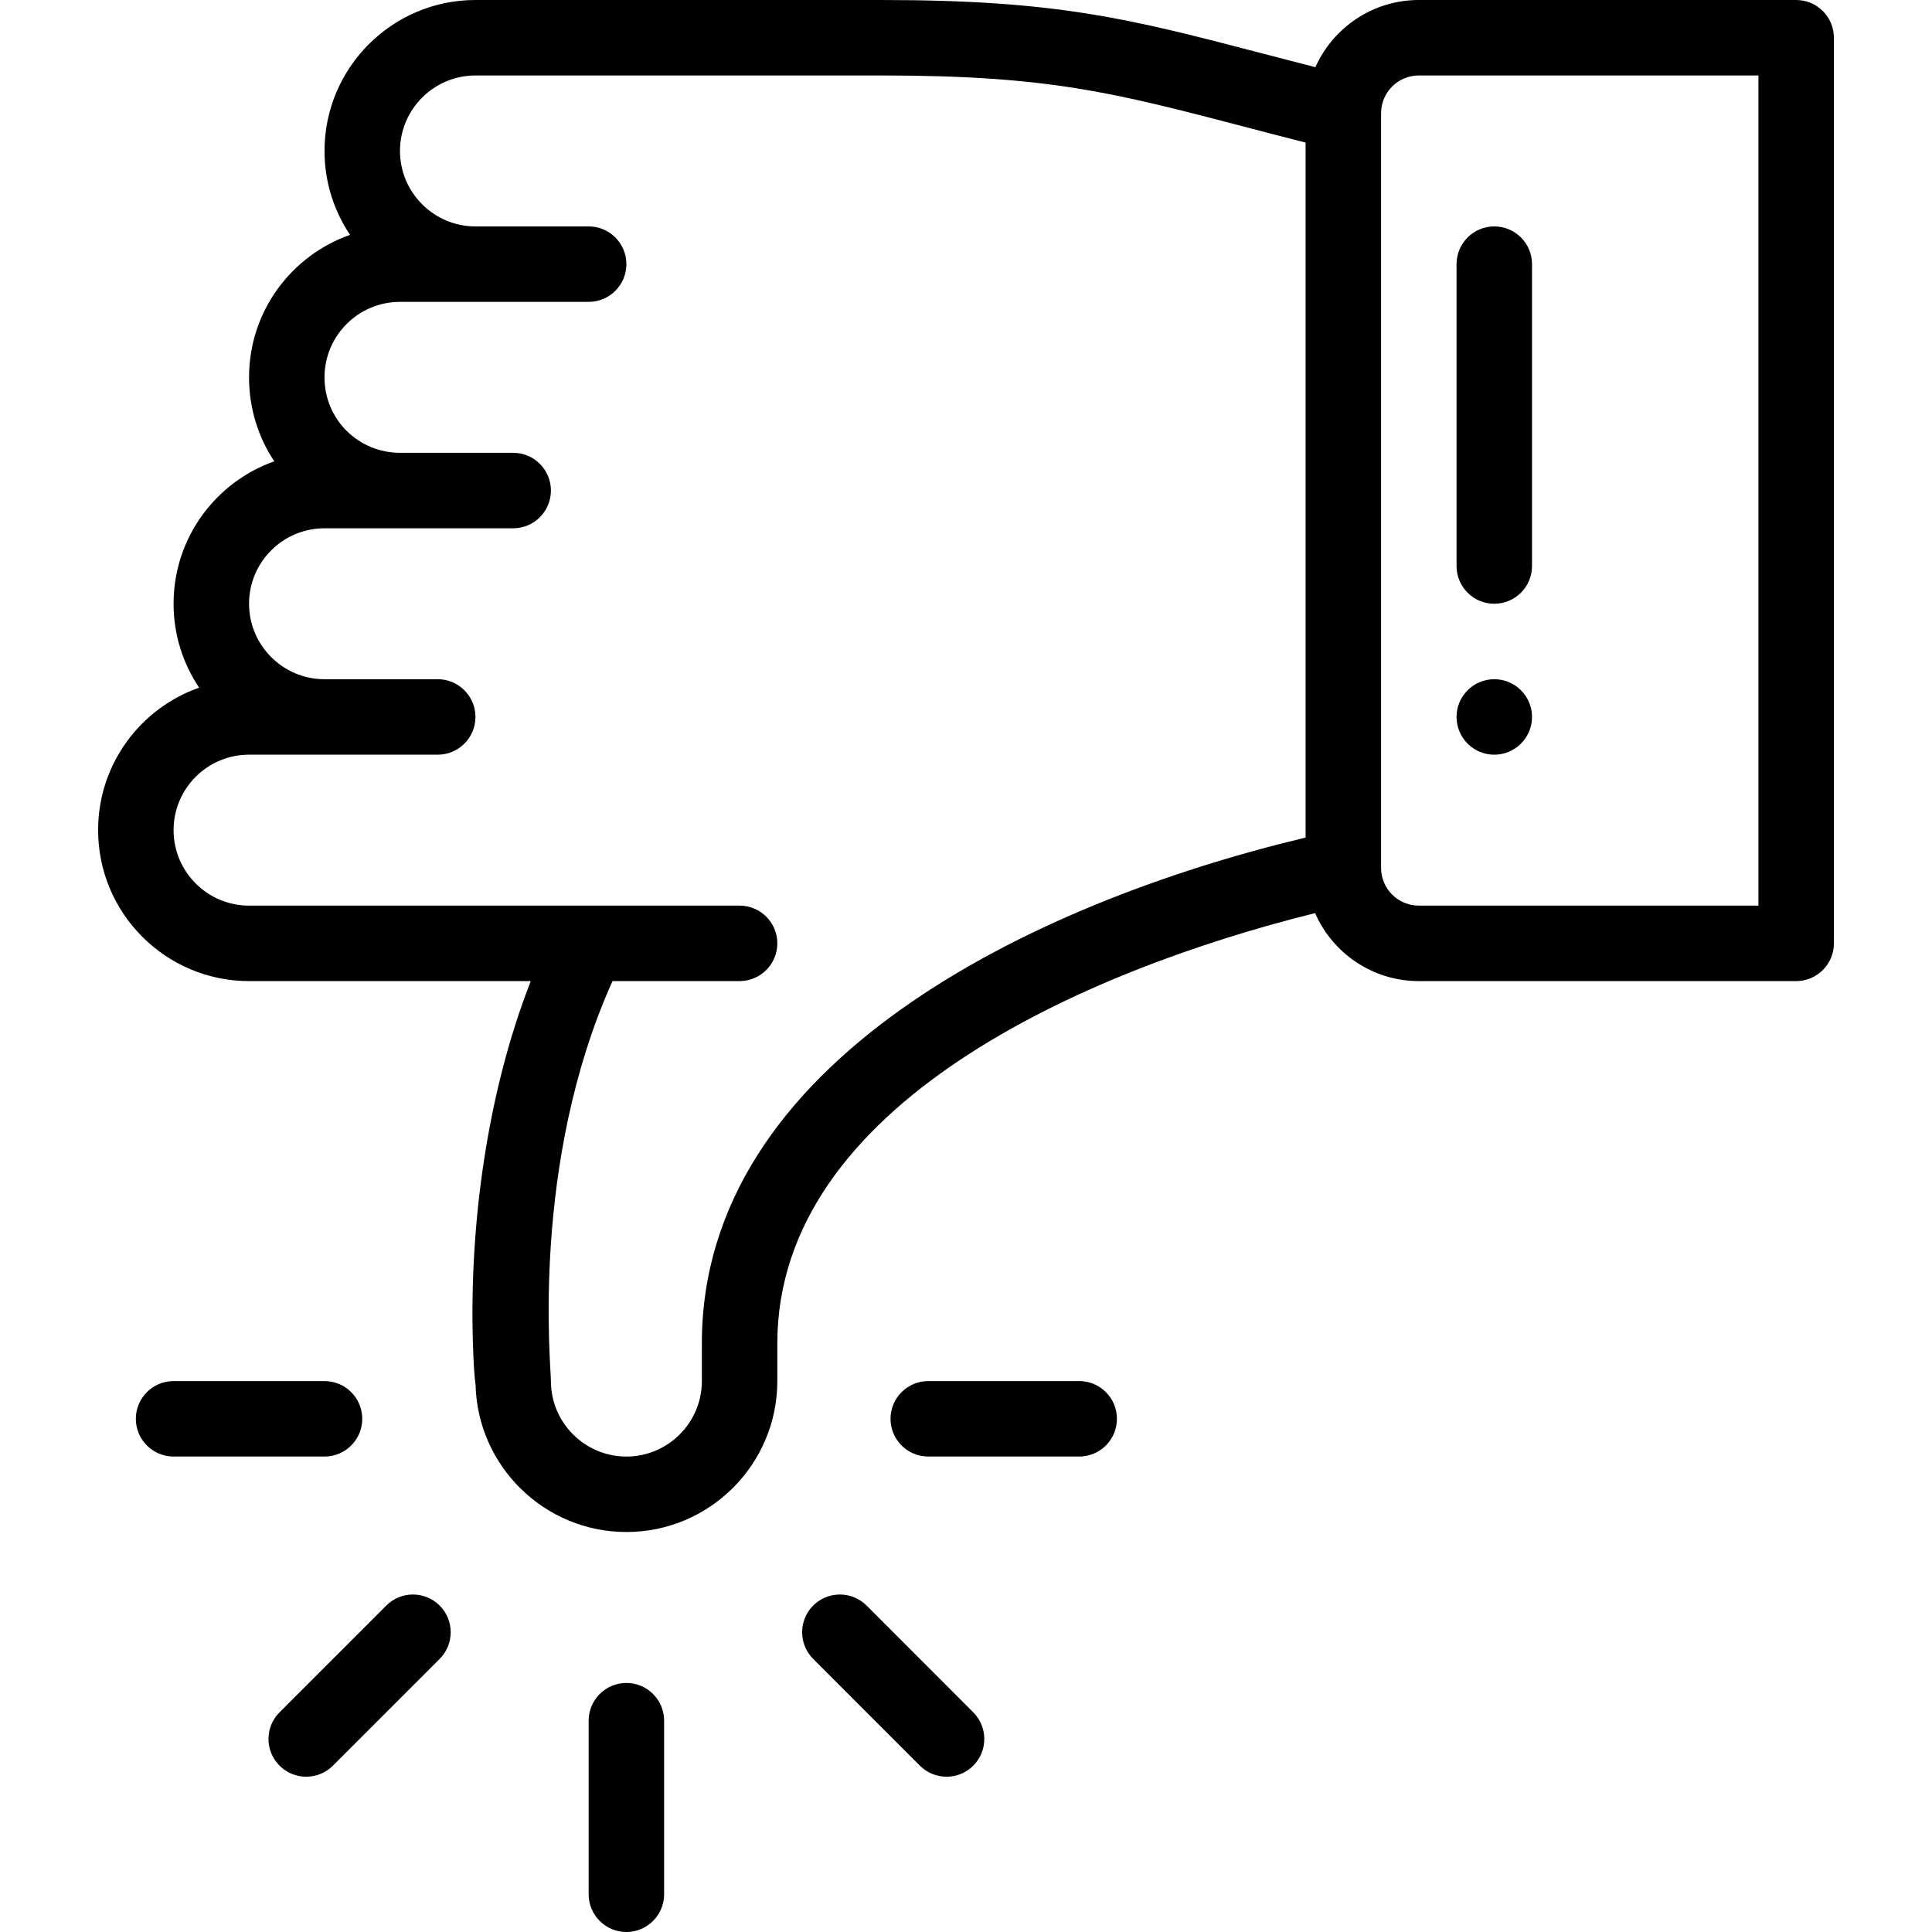 <svg width="32" height="32" viewBox="0 0 32 32" fill="none" xmlns="http://www.w3.org/2000/svg">
<path d="M10.375 32C10.72 32 11 31.72 11 31.375V28.5C11 28.155 10.72 27.875 10.375 27.875C10.03 27.875 9.75 28.155 9.75 28.5V31.375C9.75 31.72 10.03 32 10.375 32Z" fill="currentColor"/>
<path d="M24.75 12.5C25.095 12.5 25.375 12.22 25.375 11.875C25.375 11.53 25.095 11.25 24.75 11.25C24.405 11.25 24.125 11.53 24.125 11.875C24.125 12.22 24.405 12.5 24.75 12.5Z" fill="currentColor"/>
<path d="M1.625 13.75C1.625 15.129 2.747 16.25 4.125 16.25H8.791C8.068 18.1 7.776 20.278 7.832 22.216C7.843 22.586 7.857 22.8 7.877 22.935C7.909 24.285 9.018 25.375 10.375 25.375C11.754 25.375 12.875 24.253 12.875 22.875V22.25C12.875 18.297 17.951 16.076 21.782 15.124C22.071 15.786 22.732 16.25 23.5 16.25H29.75C30.095 16.25 30.375 15.97 30.375 15.625L30.375 0.625C30.375 0.28 30.095 0 29.75 0H23.5C22.737 0 22.08 0.458 21.787 1.113C21.47 1.032 21.176 0.955 20.904 0.884C18.722 0.314 17.52 0 14.596 0H7.875C6.497 0 5.375 1.121 5.375 2.5C5.375 3.014 5.531 3.492 5.798 3.89C4.833 4.228 4.125 5.15 4.125 6.25C4.125 6.762 4.277 7.242 4.543 7.641C3.582 7.98 2.875 8.9 2.875 10C2.875 10.514 3.031 10.992 3.298 11.39C2.333 11.728 1.625 12.65 1.625 13.75ZM22.875 1.875C22.875 1.53 23.155 1.25 23.5 1.25H29.125L29.125 15L23.5 15C23.155 15 22.875 14.72 22.875 14.375L22.875 1.875ZM4.125 12.5C5.466 12.5 5.785 12.5 7.25 12.5C7.595 12.5 7.875 12.22 7.875 11.875C7.875 11.53 7.595 11.25 7.25 11.25H5.375C4.686 11.25 4.125 10.689 4.125 10C4.125 9.31 4.685 8.75 5.375 8.75L8.5 8.75C8.845 8.75 9.125 8.47 9.125 8.125C9.125 7.78 8.845 7.5 8.5 7.5L6.625 7.5C5.944 7.5 5.375 6.956 5.375 6.25C5.375 5.56 5.935 5 6.625 5C7.966 5 8.285 5 9.75 5C10.095 5 10.375 4.72 10.375 4.375C10.375 4.03 10.095 3.75 9.75 3.75H7.875C7.186 3.75 6.625 3.189 6.625 2.5C6.625 1.811 7.186 1.25 7.875 1.25H14.596C17.359 1.25 18.438 1.532 20.588 2.093C20.903 2.175 21.248 2.266 21.625 2.362L21.625 13.873C17.102 14.951 11.625 17.581 11.625 22.25V22.875C11.625 23.564 11.064 24.125 10.375 24.125C9.687 24.125 9.126 23.565 9.125 22.877V22.875C9.125 22.603 8.786 19.27 10.145 16.25L12.25 16.25C12.595 16.25 12.875 15.97 12.875 15.625C12.875 15.28 12.595 15 12.25 15C11.814 15 4.837 15 4.125 15C3.436 15 2.875 14.439 2.875 13.75C2.875 13.06 3.435 12.5 4.125 12.5Z" fill="currentColor"/>
<path d="M24.75 10C25.095 10 25.375 9.72 25.375 9.375V4.375C25.375 4.03 25.095 3.75 24.75 3.75C24.405 3.75 24.125 4.03 24.125 4.375V9.375C24.125 9.72 24.405 10 24.75 10Z" fill="currentColor"/>
<path d="M15.375 24.125H17.875C18.22 24.125 18.5 23.845 18.5 23.5C18.5 23.155 18.22 22.875 17.875 22.875H15.375C15.03 22.875 14.75 23.155 14.75 23.5C14.75 23.845 15.03 24.125 15.375 24.125Z" fill="currentColor"/>
<path d="M2.875 24.125H5.375C5.72 24.125 6 23.845 6 23.5C6 23.155 5.72 22.875 5.375 22.875H2.875C2.53 22.875 2.25 23.155 2.25 23.5C2.25 23.845 2.53 24.125 2.875 24.125Z" fill="currentColor"/>
<path d="M4.63 29.245C4.874 29.489 5.27 29.489 5.514 29.245L7.282 27.477C7.526 27.233 7.526 26.837 7.282 26.593C7.037 26.349 6.642 26.349 6.398 26.593L4.63 28.361C4.386 28.605 4.386 29.001 4.63 29.245Z" fill="currentColor"/>
<path d="M13.469 27.477L15.236 29.245C15.48 29.489 15.876 29.489 16.12 29.245C16.364 29.001 16.364 28.605 16.12 28.361L14.353 26.593C14.108 26.349 13.713 26.349 13.469 26.593C13.225 26.837 13.225 27.233 13.469 27.477Z" fill="currentColor"/>
</svg>

